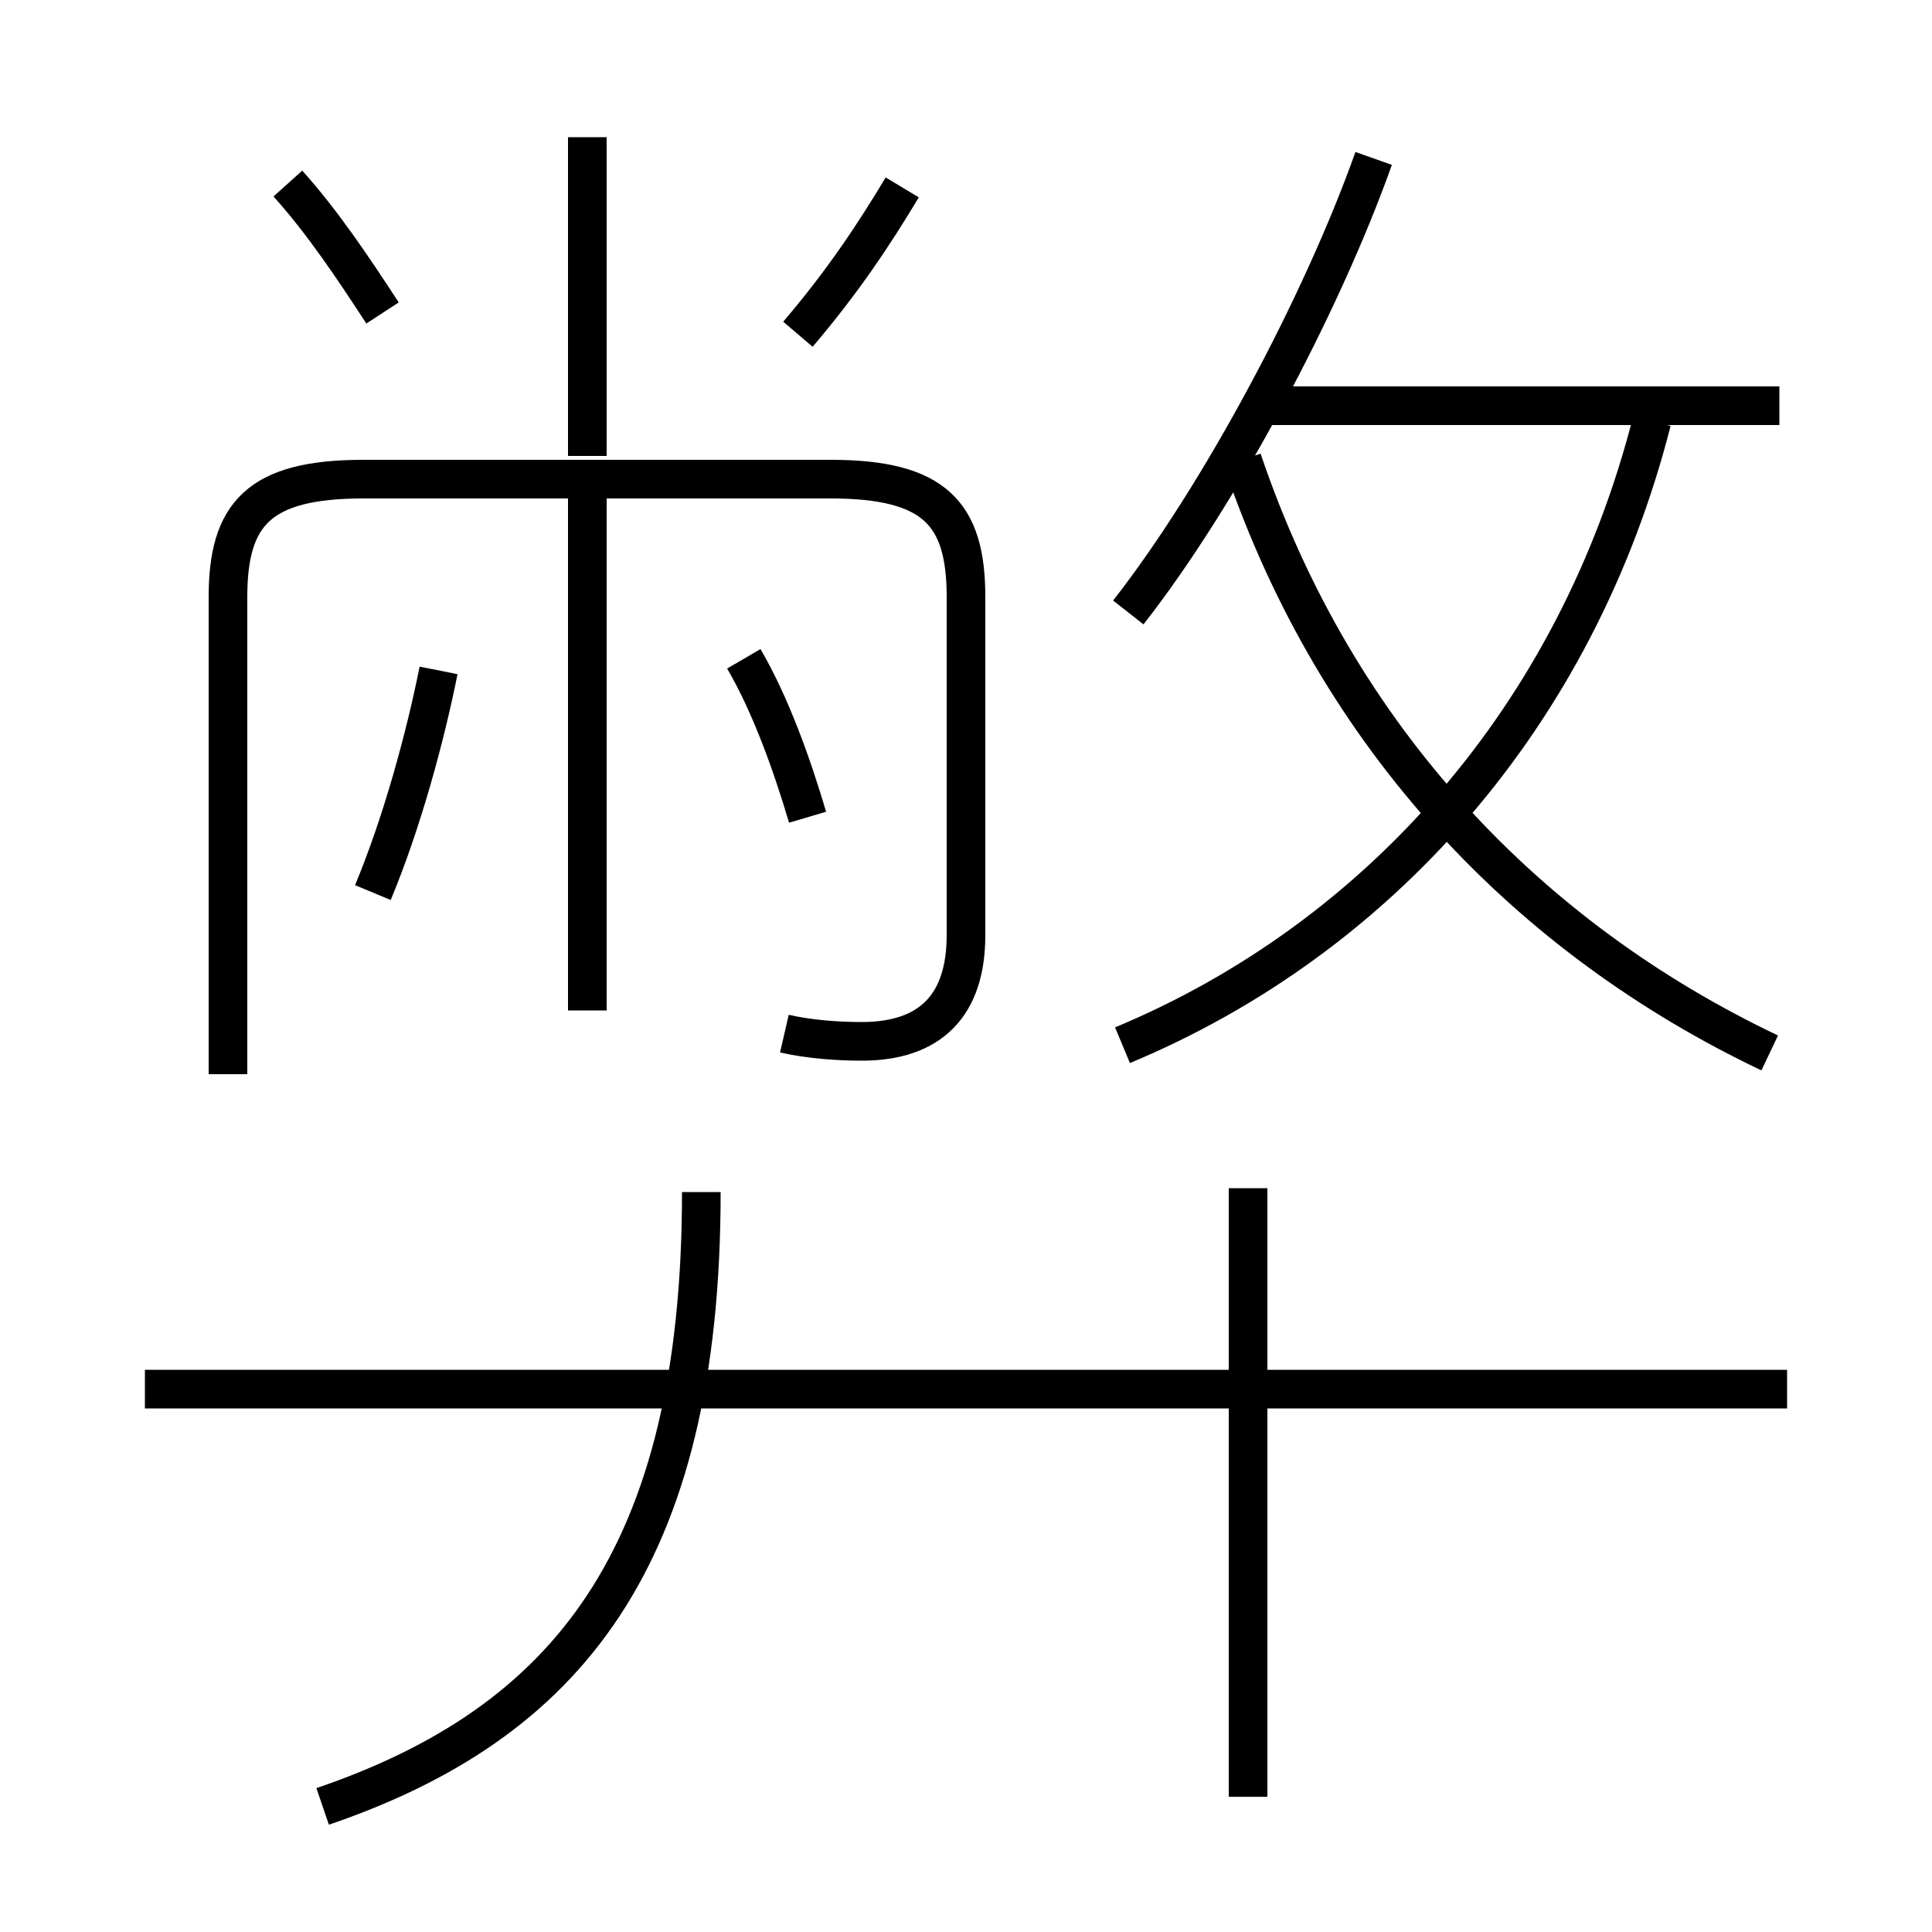 <?xml version='1.0' encoding='utf8'?>
<svg viewBox="0.0 -6.0 50.0 50.0" version="1.1" xmlns="http://www.w3.org/2000/svg">
<rect x="0.0" y="-6.0" width="50.0" height="50.0" fill="#808080" stroke="none"/>
<rect x="-1000" y="-1000" width="2000" height="2000" stroke="white" fill="white"/>
<g style="fill:white;stroke:#000000;  stroke-width:1">
<path d="M 20.3 -17.25 C 20.95 -17.1 21.7 -17.05 22.3 -17.05 C 24.1 -17.05 25.0 -18.0 25.0 -19.8 L 25.0 -28.55 C 25.0 -30.7 24.2 -31.6 21.5 -31.6 L 9.4 -31.6 C 6.7 -31.6 5.9 -30.7 5.9 -28.55 L 5.9 -16.2 M 8.35 2.75 C 14.65 0.6 18.15 -3.65 18.15 -13.15 M 46.25 -8.05 L 3.75 -8.05 M 9.65 -20.9 C 10.4 -22.7 11.0 -24.9 11.35 -26.65 M 32.3 2.5 L 32.3 -13.25 M 15.2 -17.85 L 15.2 -31.5 M 20.9 -22.85 C 20.5 -24.2 19.95 -25.75 19.25 -26.95 M 9.9 -35.9 C 9.15 -37.05 8.35 -38.25 7.45 -39.25 M 15.2 -32.2 L 15.2 -40.45 M 20.65 -35.35 C 21.8 -36.7 22.6 -37.9 23.35 -39.15 M 29.05 -16.95 C 35.65 -19.7 40.8 -25.45 42.75 -33.1 M 45.8 -16.75 C 39.6 -19.7 34.6 -24.85 32.15 -32.1 M 29.2 -28.15 C 31.55 -31.15 34.2 -36.1 35.55 -39.9 M 46.05 -33.5 L 32.7 -33.5" transform="translate(0.0 38.0)" />
</g>
</svg>